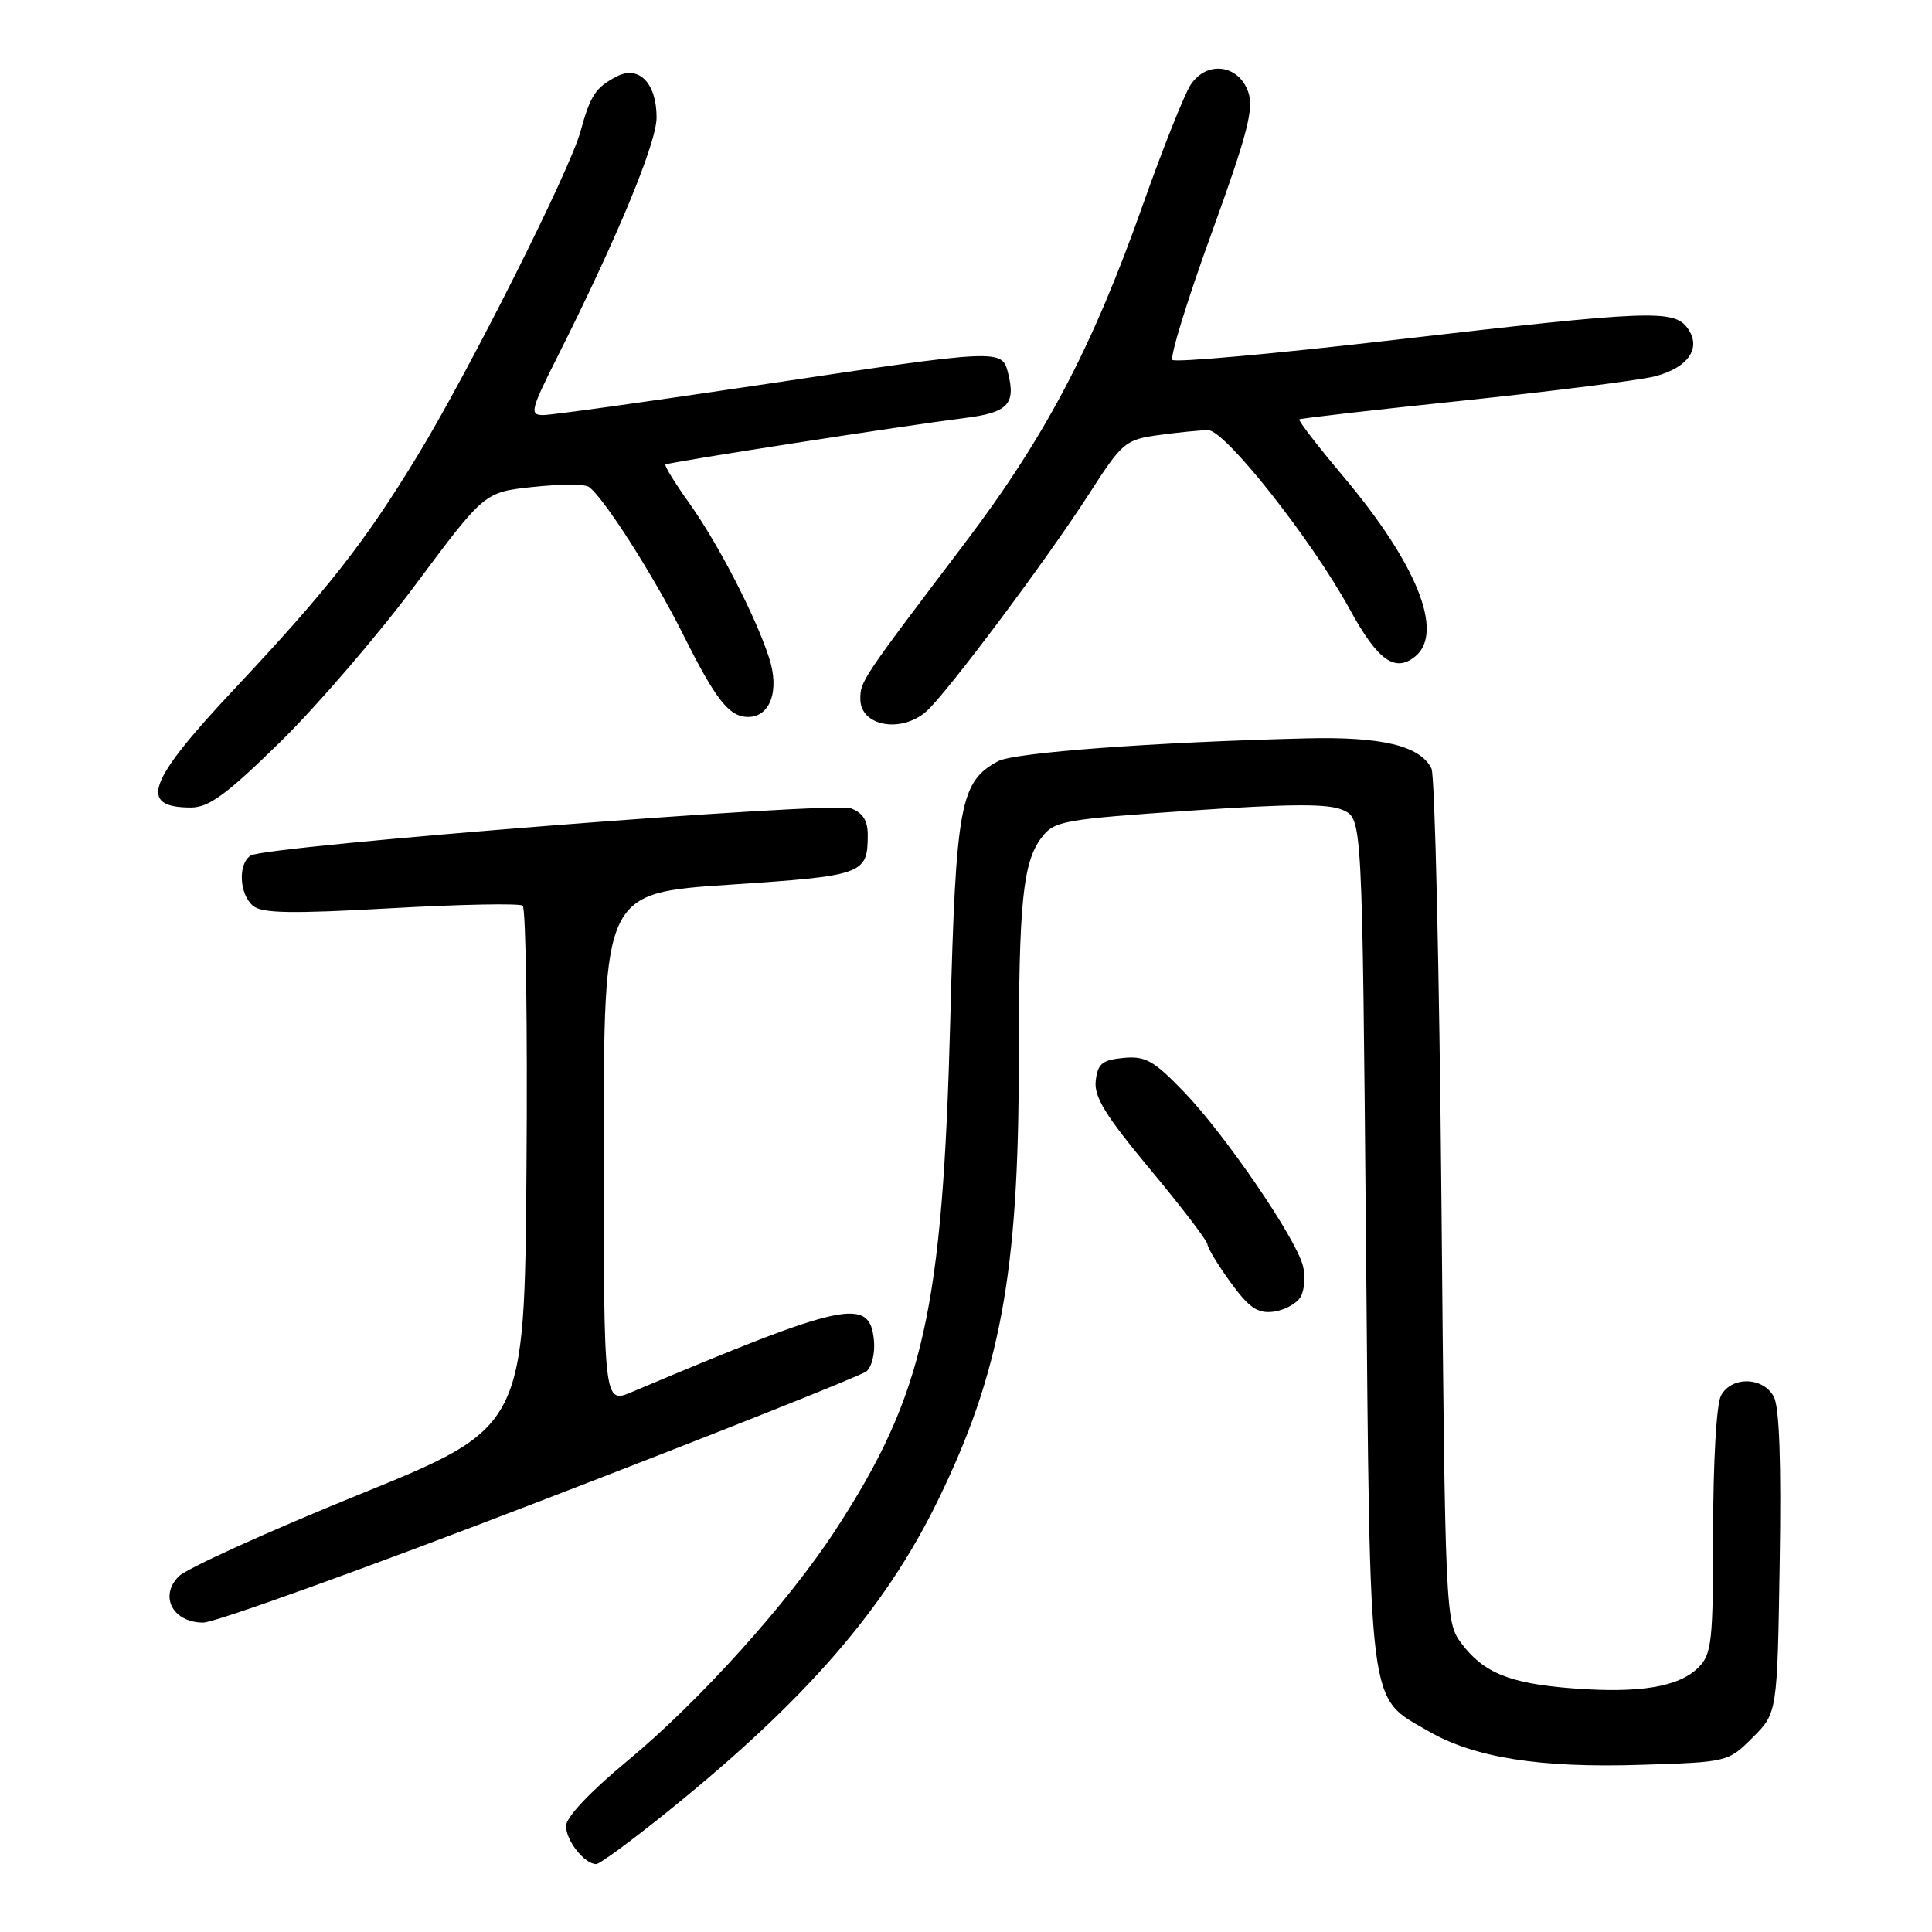 <?xml version="1.0" encoding="UTF-8" standalone="no"?>
<!DOCTYPE svg PUBLIC "-//W3C//DTD SVG 1.1//EN" "http://www.w3.org/Graphics/SVG/1.1/DTD/svg11.dtd" >
<svg xmlns="http://www.w3.org/2000/svg" xmlns:xlink="http://www.w3.org/1999/xlink" version="1.1" viewBox="0 0 256 256">
 <g >
 <path fill="currentColor"
d=" M 88.68 239.87 C 106.78 225.25 117.22 213.23 124.20 198.97 C 132.52 182.00 134.99 168.73 134.99 140.89 C 135.00 119.50 135.53 114.28 138.00 111.00 C 139.68 108.78 140.75 108.58 157.64 107.42 C 171.26 106.49 176.09 106.47 178.00 107.36 C 180.50 108.53 180.50 108.53 181.00 164.51 C 181.56 227.57 181.20 224.71 189.26 229.38 C 195.32 232.90 204.01 234.28 217.39 233.85 C 228.93 233.49 228.99 233.48 232.24 230.23 C 235.50 226.97 235.50 226.97 235.82 207.06 C 236.04 193.79 235.78 186.45 235.04 185.07 C 233.62 182.42 229.42 182.34 228.04 184.93 C 227.44 186.04 227.00 193.77 227.00 202.93 C 227.00 217.51 226.82 219.18 225.06 220.94 C 222.47 223.53 217.32 224.39 208.43 223.72 C 200.03 223.08 196.54 221.66 193.59 217.68 C 191.54 214.91 191.49 213.69 191.00 159.18 C 190.72 128.56 190.13 102.75 189.68 101.84 C 188.18 98.81 183.10 97.59 173.06 97.84 C 152.91 98.34 134.41 99.71 132.26 100.86 C 127.22 103.56 126.66 106.55 125.92 135.00 C 124.91 173.69 122.42 184.75 110.71 202.73 C 104.42 212.39 92.63 225.47 83.15 233.31 C 78.18 237.43 75.00 240.80 75.00 241.96 C 75.00 243.90 77.46 247.00 79.00 247.00 C 79.48 247.00 83.83 243.79 88.68 239.87 Z  M 71.64 198.88 C 94.66 190.02 114.09 182.29 114.80 181.72 C 115.52 181.14 115.97 179.28 115.80 177.59 C 115.24 171.81 112.05 172.49 83.75 184.44 C 80.00 186.03 80.00 186.03 80.00 152.18 C 80.00 118.33 80.00 118.33 96.65 117.23 C 114.37 116.05 114.96 115.85 114.98 110.73 C 115.00 108.75 114.35 107.71 112.75 107.11 C 110.27 106.19 35.31 112.07 33.23 113.36 C 31.51 114.42 31.69 118.50 33.53 120.03 C 34.74 121.03 38.61 121.09 51.78 120.35 C 60.98 119.83 68.84 119.68 69.26 120.01 C 69.68 120.35 69.91 136.04 69.76 154.88 C 69.50 189.13 69.50 189.13 47.54 198.05 C 35.46 202.96 24.73 207.83 23.69 208.87 C 21.06 211.50 22.90 215.00 26.93 215.00 C 28.50 215.00 48.62 207.75 71.64 198.88 Z  M 172.30 171.90 C 172.85 171.03 173.00 169.15 172.65 167.74 C 171.73 164.08 162.35 150.35 156.88 144.68 C 152.87 140.52 151.77 139.90 148.86 140.18 C 146.05 140.45 145.45 140.94 145.19 143.20 C 144.94 145.33 146.48 147.83 152.44 154.99 C 156.60 159.99 160.00 164.44 160.00 164.89 C 160.00 165.33 161.37 167.60 163.05 169.91 C 165.49 173.27 166.63 174.06 168.70 173.81 C 170.13 173.64 171.75 172.78 172.30 171.90 Z  M 37.11 98.34 C 41.98 93.57 50.07 84.17 55.08 77.44 C 64.20 65.21 64.20 65.21 70.57 64.53 C 74.08 64.15 77.41 64.13 77.98 64.49 C 79.79 65.60 86.60 76.24 90.48 84.00 C 94.83 92.72 96.62 95.00 99.12 95.00 C 102.06 95.00 103.32 91.50 101.92 87.20 C 100.12 81.64 95.20 72.11 91.32 66.65 C 89.42 63.99 88.01 61.69 88.18 61.55 C 88.55 61.25 120.00 56.37 127.84 55.39 C 133.52 54.68 134.61 53.56 133.59 49.50 C 132.76 46.21 132.84 46.20 100.74 51.00 C 86.02 53.20 73.08 55.00 71.98 55.00 C 70.14 55.00 70.30 54.35 73.92 47.16 C 81.80 31.48 87.00 18.93 87.00 15.57 C 87.00 10.99 84.64 8.59 81.68 10.15 C 78.90 11.62 78.24 12.61 76.91 17.44 C 75.46 22.70 62.13 49.21 55.33 60.37 C 48.28 71.94 43.42 78.13 31.10 91.25 C 19.52 103.57 18.25 107.00 25.30 107.00 C 27.67 107.00 30.02 105.28 37.11 98.34 Z  M 122.76 94.25 C 125.46 91.86 138.75 74.09 144.34 65.39 C 148.73 58.57 149.10 58.26 153.60 57.64 C 156.17 57.29 159.09 57.00 160.09 57.00 C 162.34 57.00 173.80 71.50 178.85 80.74 C 182.57 87.54 184.87 89.18 187.55 86.96 C 191.38 83.78 187.75 74.73 178.02 63.16 C 174.62 59.13 171.99 55.71 172.17 55.57 C 172.35 55.43 182.18 54.30 194.00 53.07 C 205.82 51.83 217.18 50.39 219.23 49.88 C 223.71 48.74 225.52 46.09 223.60 43.47 C 221.79 40.99 218.59 41.12 184.76 45.04 C 168.96 46.87 155.73 48.06 155.36 47.69 C 154.99 47.33 157.31 39.79 160.52 30.95 C 165.30 17.76 166.17 14.40 165.40 12.19 C 164.12 8.53 159.89 8.00 157.76 11.24 C 156.92 12.53 154.09 19.64 151.47 27.04 C 144.76 46.02 138.55 57.83 127.82 72.00 C 114.08 90.13 114.00 90.26 114.00 92.64 C 114.00 96.22 119.41 97.21 122.76 94.25 Z "/>
</g>
</svg>